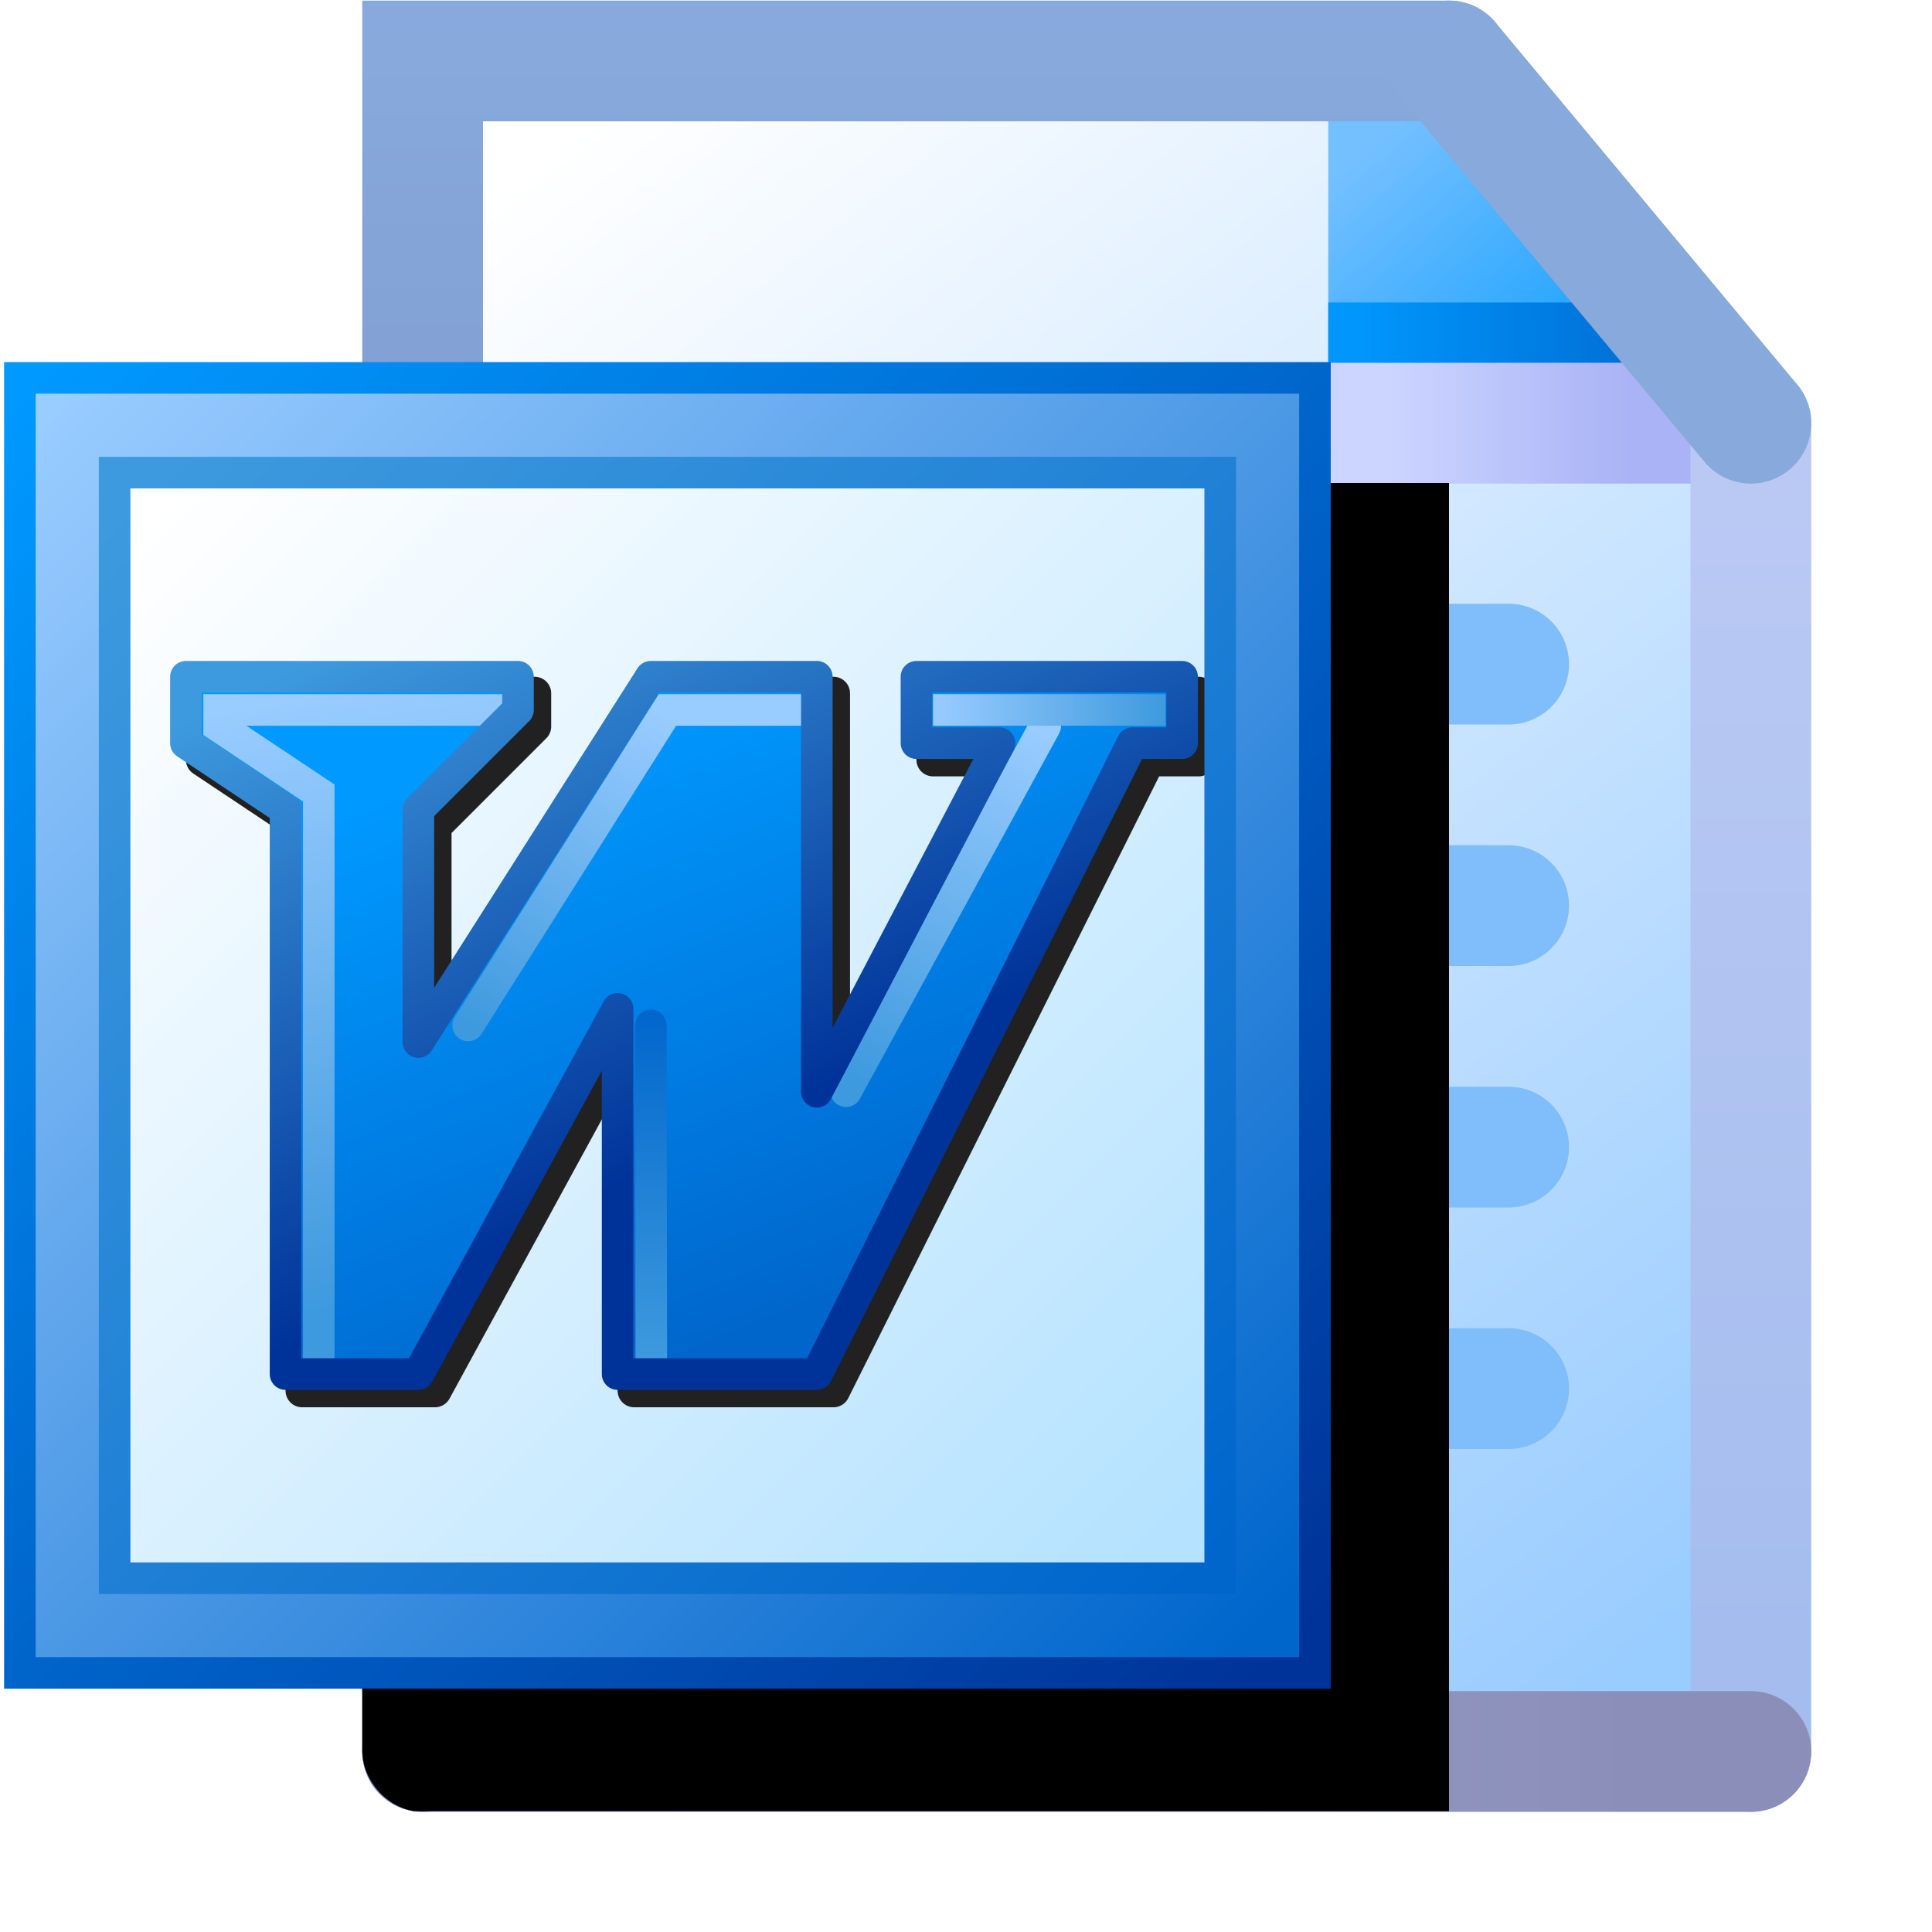 <?xml version="1.0" encoding="UTF-8" standalone="no"?>
<svg
   inkscape:export-ydpi="96"
   inkscape:export-xdpi="96"
   inkscape:export-filename="file.png"
   width="16"
   height="16"
   viewBox="0 0 16 16"
   version="1.1"
   id="svg8"
   inkscape:version="1.3.2 (1:1.3.2+202311252150+091e20ef0f)"
   sodipodi:docname="application-msword.16.svg"
   xmlns:inkscape="http://www.inkscape.org/namespaces/inkscape"
   xmlns:sodipodi="http://sodipodi.sourceforge.net/DTD/sodipodi-0.dtd"
   xmlns:xlink="http://www.w3.org/1999/xlink"
   xmlns="http://www.w3.org/2000/svg"
   xmlns:svg="http://www.w3.org/2000/svg"
   xmlns:rdf="http://www.w3.org/1999/02/22-rdf-syntax-ns#"
   xmlns:cc="http://creativecommons.org/ns#"
   xmlns:dc="http://purl.org/dc/elements/1.1/">
  <defs
     id="defs2">
    <linearGradient
       inkscape:collect="always"
       id="linearGradient33218">
      <stop
         style="stop-color:#ccd5ff;stop-opacity:1"
         offset="0"
         id="stop33214" />
      <stop
         style="stop-color:#aab3f5;stop-opacity:1"
         offset="1"
         id="stop33216" />
    </linearGradient>
    <linearGradient
       inkscape:collect="always"
       id="linearGradient19556">
      <stop
         style="stop-color:#a5bdee;stop-opacity:1"
         offset="0"
         id="stop19552" />
      <stop
         style="stop-color:#bac9f4;stop-opacity:1"
         offset="1"
         id="stop19554" />
    </linearGradient>
    <linearGradient
       inkscape:collect="always"
       id="linearGradient10735">
      <stop
         style="stop-color:#9dadd9;stop-opacity:1"
         offset="0"
         id="stop10731" />
      <stop
         style="stop-color:#8b8eb8;stop-opacity:1"
         offset="1"
         id="stop10733" />
    </linearGradient>
    <linearGradient
       inkscape:collect="always"
       id="linearGradient1920">
      <stop
         style="stop-color:#6e7bae;stop-opacity:1"
         offset="0"
         id="stop1916" />
      <stop
         style="stop-color:#87a9dc;stop-opacity:1"
         offset="1"
         id="stop1918" />
    </linearGradient>
    <linearGradient
       inkscape:collect="always"
       id="linearGradient1601">
      <stop
         style="stop-color:#0096fc;stop-opacity:1"
         offset="0"
         id="stop1597" />
      <stop
         style="stop-color:#0068ce;stop-opacity:1"
         offset="1"
         id="stop1599" />
    </linearGradient>
    <linearGradient
       inkscape:collect="always"
       id="linearGradient1562">
      <stop
         style="stop-color:#2da8ff;stop-opacity:1"
         offset="0"
         id="stop1558" />
      <stop
         style="stop-color:#74c0ff;stop-opacity:1"
         offset="1"
         id="stop1560" />
    </linearGradient>
    <linearGradient
       inkscape:collect="always"
       id="linearGradient861">
      <stop
         style="stop-color:#99ccff;stop-opacity:1;"
         offset="0"
         id="stop857" />
      <stop
         style="stop-color:#ffffff;stop-opacity:1"
         offset="1"
         id="stop859" />
    </linearGradient>
    <linearGradient
       inkscape:collect="always"
       xlink:href="#linearGradient1920"
       id="linearGradient1922"
       x1="-38.932"
       y1="21.5"
       x2="-38.932"
       y2="8"
       gradientUnits="userSpaceOnUse" />
    <linearGradient
       inkscape:collect="always"
       xlink:href="#linearGradient10735"
       id="linearGradient10737"
       x1="-37.932"
       y1="22"
       x2="-28.932"
       y2="22"
       gradientUnits="userSpaceOnUse" />
    <linearGradient
       inkscape:collect="always"
       xlink:href="#linearGradient19556"
       id="linearGradient19558"
       x1="-27.932"
       y1="21"
       x2="-27.932"
       y2="11.5"
       gradientUnits="userSpaceOnUse" />
    <linearGradient
       inkscape:collect="always"
       xlink:href="#linearGradient1562"
       id="linearGradient26952"
       gradientUnits="userSpaceOnUse"
       gradientTransform="matrix(1.587,0,0,1.587,-42.561,7.93)"
       x1="8.096"
       y1="1.419"
       x2="7.271"
       y2="0.458" />
    <linearGradient
       inkscape:collect="always"
       xlink:href="#linearGradient861"
       id="linearGradient32816"
       x1="-28.683"
       y1="21.128"
       x2="-38.225"
       y2="9.037"
       gradientUnits="userSpaceOnUse" />
    <linearGradient
       inkscape:collect="always"
       xlink:href="#linearGradient33218"
       id="linearGradient33220"
       x1="-30.932"
       y1="11"
       x2="-28.932"
       y2="11"
       gradientUnits="userSpaceOnUse" />
    <linearGradient
       inkscape:collect="always"
       xlink:href="#linearGradient1601"
       id="linearGradient57243"
       x1="-31.156"
       y1="10.5"
       x2="-28.432"
       y2="10.5"
       gradientUnits="userSpaceOnUse"
       gradientTransform="translate(0,-0.25)" />
    <linearGradient
       inkscape:collect="always"
       xlink:href="#linearGradient40904"
       id="linearGradient40906"
       x1="-75.432"
       y1="5.5"
       x2="-38.932"
       y2="42"
       gradientUnits="userSpaceOnUse"
       gradientTransform="translate(-24.809)" />
    <linearGradient
       inkscape:collect="always"
       id="linearGradient40904">
      <stop
         style="stop-color:#99ccff;stop-opacity:1"
         offset="0"
         id="stop40900" />
      <stop
         style="stop-color:#0066cc;stop-opacity:1"
         offset="1"
         id="stop40902" />
    </linearGradient>
    <linearGradient
       inkscape:collect="always"
       xlink:href="#linearGradient68845"
       id="linearGradient68847"
       x1="-72.432"
       y1="8.5"
       x2="-41.432"
       y2="39.5"
       gradientUnits="userSpaceOnUse"
       gradientTransform="translate(-24.809)" />
    <linearGradient
       inkscape:collect="always"
       id="linearGradient68845">
      <stop
         style="stop-color:#ffffff;stop-opacity:1"
         offset="0"
         id="stop68841" />
      <stop
         style="stop-color:#b4e2ff;stop-opacity:1"
         offset="1"
         id="stop68843" />
    </linearGradient>
    <filter
       inkscape:collect="always"
       style="color-interpolation-filters:sRGB"
       id="filter296662"
       x="-0.041"
       y="-0.058"
       width="1.082"
       height="1.116">
      <feGaussianBlur
         inkscape:collect="always"
         stdDeviation="0.53"
         id="feGaussianBlur296664" />
    </filter>
    <linearGradient
       inkscape:collect="always"
       xlink:href="#linearGradient5672"
       id="linearGradient5674"
       x1="-75.932"
       y1="4.5"
       x2="-38.432"
       y2="43"
       gradientUnits="userSpaceOnUse"
       gradientTransform="translate(-24.809)" />
    <linearGradient
       inkscape:collect="always"
       id="linearGradient5672">
      <stop
         style="stop-color:#0099ff;stop-opacity:1"
         offset="0"
         id="stop5668" />
      <stop
         style="stop-color:#003399;stop-opacity:1"
         offset="1"
         id="stop5670" />
    </linearGradient>
    <linearGradient
       inkscape:collect="always"
       xlink:href="#linearGradient151583"
       id="linearGradient151585"
       x1="-8.749"
       y1="-19.706"
       x2="-1.556"
       y2="-2.17"
       gradientUnits="userSpaceOnUse" />
    <linearGradient
       inkscape:collect="always"
       id="linearGradient151583">
      <stop
         style="stop-color:#0099ff;stop-opacity:1"
         offset="0"
         id="stop151579" />
      <stop
         style="stop-color:#0066cc;stop-opacity:1"
         offset="1"
         id="stop151581" />
    </linearGradient>
    <linearGradient
       inkscape:collect="always"
       xlink:href="#linearGradient207596"
       id="linearGradient207598"
       x1="-2.932"
       y1="-12.5"
       x2="-2.932"
       y2="-2"
       gradientUnits="userSpaceOnUse" />
    <linearGradient
       inkscape:collect="always"
       id="linearGradient207596">
      <stop
         style="stop-color:#0066cc;stop-opacity:1"
         offset="0"
         id="stop207592" />
      <stop
         style="stop-color:#3e9ade;stop-opacity:1"
         offset="1"
         id="stop207594" />
    </linearGradient>
    <linearGradient
       inkscape:collect="always"
       xlink:href="#linearGradient2"
       id="linearGradient250362"
       x1="-1.932"
       y1="-21"
       x2="-7.432"
       y2="-11.5"
       gradientUnits="userSpaceOnUse" />
    <linearGradient
       inkscape:collect="always"
       id="linearGradient2">
      <stop
         style="stop-color:#99ccff;stop-opacity:1"
         offset="0"
         id="stop1" />
      <stop
         style="stop-color:#3e9ade;stop-opacity:1"
         offset="1"
         id="stop2" />
    </linearGradient>
    <linearGradient
       inkscape:collect="always"
       xlink:href="#linearGradient2"
       id="linearGradient193433"
       x1="-15.432"
       y1="-21.5"
       x2="-12.432"
       y2="-3.5"
       gradientUnits="userSpaceOnUse" />
    <linearGradient
       inkscape:collect="always"
       xlink:href="#linearGradient2"
       id="linearGradient250655"
       x1="8.985"
       y1="-20.747"
       x2="3.068"
       y2="-10.5"
       gradientUnits="userSpaceOnUse" />
    <linearGradient
       inkscape:collect="always"
       xlink:href="#linearGradient119658"
       id="linearGradient119660"
       x1="-16.432"
       y1="-21.5"
       x2="-8.432"
       y2="-5"
       gradientUnits="userSpaceOnUse" />
    <linearGradient
       inkscape:collect="always"
       id="linearGradient119658">
      <stop
         style="stop-color:#3e9ade;stop-opacity:1"
         offset="0"
         id="stop119654" />
      <stop
         style="stop-color:#003399;stop-opacity:1"
         offset="1"
         id="stop119656" />
    </linearGradient>
    <linearGradient
       inkscape:collect="always"
       xlink:href="#linearGradient2"
       id="linearGradient250579"
       x1="5.568"
       y1="-21.5"
       x2="12.568"
       y2="-21.5"
       gradientUnits="userSpaceOnUse" />
    <linearGradient
       inkscape:collect="always"
       xlink:href="#linearGradient55218"
       id="linearGradient55220"
       x1="-72.432"
       y1="7.5"
       x2="-40.932"
       y2="40.5"
       gradientUnits="userSpaceOnUse"
       gradientTransform="translate(-24.809)" />
    <linearGradient
       inkscape:collect="always"
       id="linearGradient55218">
      <stop
         style="stop-color:#3e9ade;stop-opacity:1"
         offset="0"
         id="stop55214" />
      <stop
         style="stop-color:#0066cc;stop-opacity:1"
         offset="1"
         id="stop55216" />
    </linearGradient>
    <clipPath
       clipPathUnits="userSpaceOnUse"
       id="clipPath43">
      <path
         id="path44"
         style="fill:url(#linearGradient44);fill-opacity:1;stroke:none;stroke-width:1;stroke-linejoin:round;stroke-miterlimit:4;stroke-dasharray:none;stroke-opacity:1;paint-order:normal"
         d="m 8,0 v 45 h 35 V 9.057 L 34.721,0 Z" />
    </clipPath>
    <linearGradient
       inkscape:collect="always"
       xlink:href="#linearGradient861"
       id="linearGradient44"
       gradientUnits="userSpaceOnUse"
       gradientTransform="matrix(3.863,0,0,3.863,-387.118,-322.785)"
       x1="110.941"
       y1="94.872"
       x2="102.626"
       y2="83.838" />
    <clipPath
       clipPathUnits="userSpaceOnUse"
       id="clipPath48">
      <path
         id="path48"
         style="fill:url(#linearGradient48);fill-opacity:1;fill-rule:evenodd;stroke-linecap:round;stroke-linejoin:round;stop-color:#000000"
         d="M 15.568,0.006 V 14.506 a 0.5,0.5 0 0 0 0.062,0.225 0.5,0.5 0 0 0 0.035,0.055 0.5,0.5 0 0 0 0.121,0.123 0.5,0.5 0 0 0 0.057,0.037 0.5,0.5 0 0 0 0.225,0.061 h 11 a 0.5,0.5 0 0 0 0.5,-0.5 V 3.506 a 0.5,0.5 0 0 0 -0.014,-0.115 0.5,0.5 0 0 0 0,-0.002 0.5,0.5 0 0 0 -0.014,-0.043 0.5,0.5 0 0 0 -0.006,-0.018 0.5,0.5 0 0 0 -0.01,-0.025 0.5,0.5 0 0 0 -0.002,-0.004 0.5,0.5 0 0 0 -0.02,-0.037 0.5,0.5 0 0 0 -0.002,-0.002 0.5,0.5 0 0 0 -0.012,-0.023 0.5,0.5 0 0 0 -0.01,-0.014 0.5,0.5 0 0 0 -0.004,-0.004 0.5,0.5 0 0 0 -0.043,-0.053 L 24.951,0.186 A 0.5,0.5 0 0 0 24.829,0.084 0.5,0.5 0 0 0 24.794,0.066 0.5,0.5 0 0 0 24.581,0.01 0.5,0.5 0 0 0 24.568,0.006 Z" />
    </clipPath>
    <linearGradient
       inkscape:collect="always"
       xlink:href="#linearGradient861"
       id="linearGradient48"
       gradientUnits="userSpaceOnUse"
       gradientTransform="translate(55,-7.495)"
       x1="-28.683"
       y1="21.128"
       x2="-38.225"
       y2="9.037" />
    <linearGradient
       inkscape:collect="always"
       xlink:href="#linearGradient1343"
       id="linearGradient1218"
       gradientUnits="userSpaceOnUse"
       gradientTransform="matrix(3.615,0,0,3.727,-37.832,-1.904)"
       x1="15.602"
       y1="3.596"
       x2="17.262"
       y2="3.596" />
    <linearGradient
       inkscape:collect="always"
       id="linearGradient1343">
      <stop
         style="stop-color:#99ccff;stop-opacity:1"
         offset="0"
         id="stop1339" />
      <stop
         style="stop-color:#80bdfb;stop-opacity:1"
         offset="1"
         id="stop1341" />
    </linearGradient>
    <linearGradient
       inkscape:collect="always"
       xlink:href="#linearGradient1343"
       id="linearGradient1195"
       gradientUnits="userSpaceOnUse"
       gradientTransform="matrix(3.615,0,0,3.727,-37.832,-3.904)"
       x1="15.602"
       y1="3.596"
       x2="17.262"
       y2="3.596" />
    <linearGradient
       inkscape:collect="always"
       xlink:href="#linearGradient1343"
       id="linearGradient1141"
       gradientUnits="userSpaceOnUse"
       gradientTransform="matrix(3.615,0,0,3.727,-37.832,-5.904)"
       x1="15.602"
       y1="3.596"
       x2="17.262"
       y2="3.596" />
    <linearGradient
       inkscape:collect="always"
       xlink:href="#linearGradient1343"
       id="linearGradient3801"
       gradientUnits="userSpaceOnUse"
       gradientTransform="matrix(3.615,0,0,3.727,-37.832,-7.904)"
       x1="15.602"
       y1="3.596"
       x2="17.262"
       y2="3.596" />
  </defs>
  <sodipodi:namedview
     inkscape:guide-bbox="true"
     showguides="true"
     id="base"
     pagecolor="#ffffff"
     bordercolor="#666666"
     borderopacity="1.0"
     inkscape:pageopacity="0.0"
     inkscape:pageshadow="2"
     inkscape:zoom="87.780743"
     inkscape:cx="8.1509904"
     inkscape:cy="8.1339024"
     inkscape:document-units="px"
     inkscape:current-layer="layer1"
     inkscape:document-rotation="0"
     showgrid="true"
     units="px"
     inkscape:window-width="3840"
     inkscape:window-height="2057"
     inkscape:window-x="3840"
     inkscape:window-y="0"
     inkscape:window-maximized="1"
     inkscape:snap-bbox="true"
     inkscape:bbox-nodes="true"
     fit-margin-top="0"
     fit-margin-left="0"
     fit-margin-right="0"
     fit-margin-bottom="0"
     inkscape:bbox-paths="false"
     inkscape:pagecheckerboard="0"
     inkscape:showpageshadow="2"
     inkscape:deskcolor="#d1d1d1">
    <inkscape:grid
       type="xygrid"
       id="grid1504"
       originx="0"
       originy="0"
       spacingy="1"
       spacingx="1"
       units="px"
       visible="true" />
    <inkscape:grid
       type="xygrid"
       id="grid1507"
       spacingx="0.5"
       spacingy="0.5"
       originx="0"
       originy="0"
       units="px"
       visible="true" />
  </sodipodi:namedview>
  <g
     inkscape:label="Layer 1"
     inkscape:groupmode="layer"
     id="layer1"
     transform="translate(-12.568)">
    <g
       id="g66635"
       transform="translate(55,-7.495)">
      <path
         id="rect32383"
         style="fill:url(#linearGradient32816);fill-opacity:1;fill-rule:evenodd;stroke-linecap:round;stroke-linejoin:round;stop-color:#000000"
         d="m -38.932,8 h 8.504 l 2.496,3.12 V 22 h -11 z"
         sodipodi:nodetypes="cccccc" />
      <path
         style="fill:url(#linearGradient26952);fill-opacity:1;stroke:none;stroke-width:0.42px;stroke-linecap:butt;stroke-linejoin:miter;stroke-opacity:1"
         d="M -31.432,8.14 V 11 h 3.5 L -31.012,8.14 Z"
         id="path1548-1-7"
         sodipodi:nodetypes="ccccc" />
      <path
         style="fill:none;stroke:url(#linearGradient57243);stroke-width:0.5;stroke-linecap:butt;stroke-linejoin:miter;stroke-miterlimit:4;stroke-dasharray:none;stroke-opacity:1"
         d="m -31.432,10.25 h 3"
         id="path57178" />
      <path
         style="fill:#aab3f5;fill-opacity:1;stroke:url(#linearGradient33220);stroke-width:1px;stroke-linecap:butt;stroke-linejoin:miter;stroke-opacity:1"
         d="m -27.932,11 h -3.5"
         id="path33155"
         sodipodi:nodetypes="cc" />
      <path
         style="fill:none;stroke:url(#linearGradient19558);stroke-width:1px;stroke-linecap:round;stroke-linejoin:miter;stroke-opacity:1"
         d="M -27.932,22 V 11"
         id="path1357"
         sodipodi:nodetypes="cc" />
      <path
         style="fill:none;stroke:url(#linearGradient10737);stroke-width:1px;stroke-linecap:round;stroke-linejoin:miter;stroke-opacity:1"
         d="m -38.932,22 h 11"
         id="path1355"
         sodipodi:nodetypes="cc" />
      <path
         style="fill:none;stroke:url(#linearGradient1922);stroke-width:1px;stroke-linecap:round;stroke-linejoin:miter;stroke-opacity:1"
         d="m -30.432,8 h -8.5 v 14"
         id="path1225"
         sodipodi:nodetypes="ccc" />
      <path
         style="fill:none;stroke:#87a9dc;stroke-width:1px;stroke-linecap:round;stroke-linejoin:miter;stroke-opacity:1"
         d="m -30.432,8 2.5,3"
         id="path1359"
         sodipodi:nodetypes="cc" />
    </g>
    <path
       sodipodi:nodetypes="cc"
       id="path908-36-2-7"
       d="m 18.062,5.5 h 7"
       style="fill:none;stroke:url(#linearGradient3801);stroke-width:1;stroke-linecap:round;stroke-linejoin:miter;stroke-miterlimit:4;stroke-dasharray:none;stroke-opacity:1" />
    <path
       sodipodi:nodetypes="cc"
       id="path908-36-2-7-7"
       d="m 18.062,7.5 h 7"
       style="fill:none;stroke:url(#linearGradient1141);stroke-width:1;stroke-linecap:round;stroke-linejoin:miter;stroke-miterlimit:4;stroke-dasharray:none;stroke-opacity:1" />
    <path
       sodipodi:nodetypes="cc"
       id="path908-36-2-7-7-5"
       d="m 18.062,9.5 h 7"
       style="fill:none;stroke:url(#linearGradient1195);stroke-width:1;stroke-linecap:round;stroke-linejoin:miter;stroke-miterlimit:4;stroke-dasharray:none;stroke-opacity:1" />
    <path
       sodipodi:nodetypes="cc"
       id="path908-36-2-7-7-9"
       d="m 18.062,11.5 h 7"
       style="fill:none;stroke:url(#linearGradient1218);stroke-width:1;stroke-linecap:round;stroke-linejoin:miter;stroke-miterlimit:4;stroke-dasharray:none;stroke-opacity:1" />
    <path
       id="path1"
       style="mix-blend-mode:soft-light;fill:#000000;fill-opacity:1;stroke:none;stroke-width:0.262;stroke-linecap:butt;stroke-linejoin:miter;stroke-dasharray:none;stroke-opacity:1"
       d="m 13.568,4 v 11 h 11 V 4 Z"
       clip-path="url(#clipPath48)" />
    <g
       id="g297584"
       transform="matrix(0.275,0,0,0.275,40.574,1.892)"
       style="stroke-width:0.951;stroke-dasharray:none">
      <path
         style="fill:url(#linearGradient40906);fill-opacity:1;stroke:none;stroke-width:0.951;stroke-linecap:butt;stroke-linejoin:miter;stroke-dasharray:none;stroke-opacity:1"
         d="m -101.241,4.5 h 39 v 39 h -39 z"
         id="path297125" />
      <path
         style="fill:url(#linearGradient68847);fill-opacity:1;stroke:none;stroke-width:0.951;stroke-linecap:butt;stroke-linejoin:miter;stroke-dasharray:none;stroke-opacity:1"
         d="m -98.241,7.5 v 33 h 33 v -33 z"
         id="path1531" />
      <path
         id="path296450"
         style="fill:#212121;fill-opacity:1;stroke:none;stroke-width:0.951;stroke-linecap:butt;stroke-linejoin:miter;stroke-dasharray:none;stroke-opacity:1;filter:url(#filter296662)"
         d="m -95.741,13.5 a 0.5,0.5 0 0 0 -0.5,0.5 v 2 a 0.5,0.5 0 0 0 0.223,0.416 l 2.777,1.852 V 35 a 0.5,0.5 0 0 0 0.5,0.5 h 4 a 0.5,0.5 0 0 0 0.438,-0.26 l 5.062,-9.281 V 35 a 0.5,0.5 0 0 0 0.5,0.5 h 6 a 0.5,0.5 0 0 0 0.447,-0.277 L -66.933,16.5 h 1.191 a 0.5,0.5 0 0 0 0.5,-0.5 v -2 a 0.5,0.5 0 0 0 -0.5,-0.5 h -8 a 0.5,0.5 0 0 0 -0.5,0.5 v 2 a 0.5,0.5 0 0 0 0.5,0.5 h 1.674 l -4.174,7.967 V 14 a 0.5,0.5 0 0 0 -0.5,-0.5 h -5 a 0.5,0.5 0 0 0 -0.422,0.232 l -6.078,9.551 v -5.076 l 2.854,-2.854 A 0.5,0.5 0 0 0 -85.241,15 v -1 a 0.5,0.5 0 0 0 -0.5,-0.5 z" />
      <path
         style="fill:none;fill-opacity:1;stroke:url(#linearGradient5674);stroke-width:0.951;stroke-linecap:butt;stroke-linejoin:miter;stroke-dasharray:none;stroke-opacity:1"
         d="m -101.241,4.5 h 39 v 39 h -39 z"
         id="path5501" />
      <g
         id="g296349"
         transform="translate(-79.309,36)"
         style="stroke-width:0.951;stroke-dasharray:none">
        <path
           style="fill:url(#linearGradient151585);fill-opacity:1;stroke:none;stroke-width:0.951;stroke-linecap:butt;stroke-linejoin:miter;stroke-dasharray:none;stroke-opacity:1"
           d="m -13.932,-18.5 -3,-2 v -2 h 10 v 1 l -3,3 v 7 l 7,-11 h 5 V -10 l 5.5,-10.5 h -2.5 v -2 h 8 v 2 h -1.5 l -9.5,19 h -6 v -11 l -6,11 h -4 z"
           id="path1014-3"
           sodipodi:nodetypes="cccccccccccccccccccccc" />
        <path
           style="fill:none;stroke:url(#linearGradient207598);stroke-width:0.951;stroke-linecap:round;stroke-linejoin:miter;stroke-dasharray:none;stroke-opacity:1"
           d="m -2.932,-12 0.016,10.262"
           id="path207557"
           sodipodi:nodetypes="cc" />
        <path
           style="fill:none;stroke:url(#linearGradient250362);stroke-width:0.951;stroke-linecap:round;stroke-linejoin:miter;stroke-dasharray:none;stroke-opacity:1"
           d="m 1.568,-21.5 h -4 l -6,9.5"
           id="path250184" />
        <path
           style="fill:none;fill-opacity:1;stroke:url(#linearGradient193433);stroke-width:0.951;stroke-linecap:round;stroke-linejoin:miter;stroke-dasharray:none;stroke-opacity:1"
           d="m -12.932,-2 v -17 l -3,-2 v -0.5 h 8.5"
           id="path192437"
           sodipodi:nodetypes="ccccc" />
        <path
           style="fill:none;stroke:url(#linearGradient250655);stroke-width:0.951;stroke-linecap:round;stroke-linejoin:miter;stroke-dasharray:none;stroke-opacity:1"
           d="m 2.947,-10.019 6,-11"
           id="path250614"
           sodipodi:nodetypes="cc" />
        <path
           style="fill:none;fill-opacity:1;stroke:url(#linearGradient119660);stroke-width:0.951;stroke-linecap:butt;stroke-linejoin:round;stroke-dasharray:none;stroke-opacity:1"
           d="m -13.932,-18.5 -3,-2 v -2 h 10 v 1 l -3,3 v 7 l 7,-11 h 5 V -10 l 5.5,-10.5 h -2.5 v -2 h 8 v 2 h -1.5 l -9.5,19 h -6 v -11 l -6,11 h -4 z"
           id="path192399"
           sodipodi:nodetypes="cccccccccccccccccccccc" />
        <path
           style="fill:none;stroke:url(#linearGradient250579);stroke-width:0.951;stroke-linecap:butt;stroke-linejoin:miter;stroke-dasharray:none;stroke-opacity:1"
           d="m 12.568,-21.5 h -7"
           id="path250552"
           sodipodi:nodetypes="cc" />
      </g>
      <path
         style="fill:none;stroke:url(#linearGradient55220);stroke-width:0.951;stroke-linecap:butt;stroke-linejoin:miter;stroke-dasharray:none;stroke-opacity:1"
         d="m -98.388,7.353 h 33.294 V 40.647 h -33.294 z"
         id="path1416"
         sodipodi:nodetypes="ccccc" />
    </g>
  </g>
</svg>
